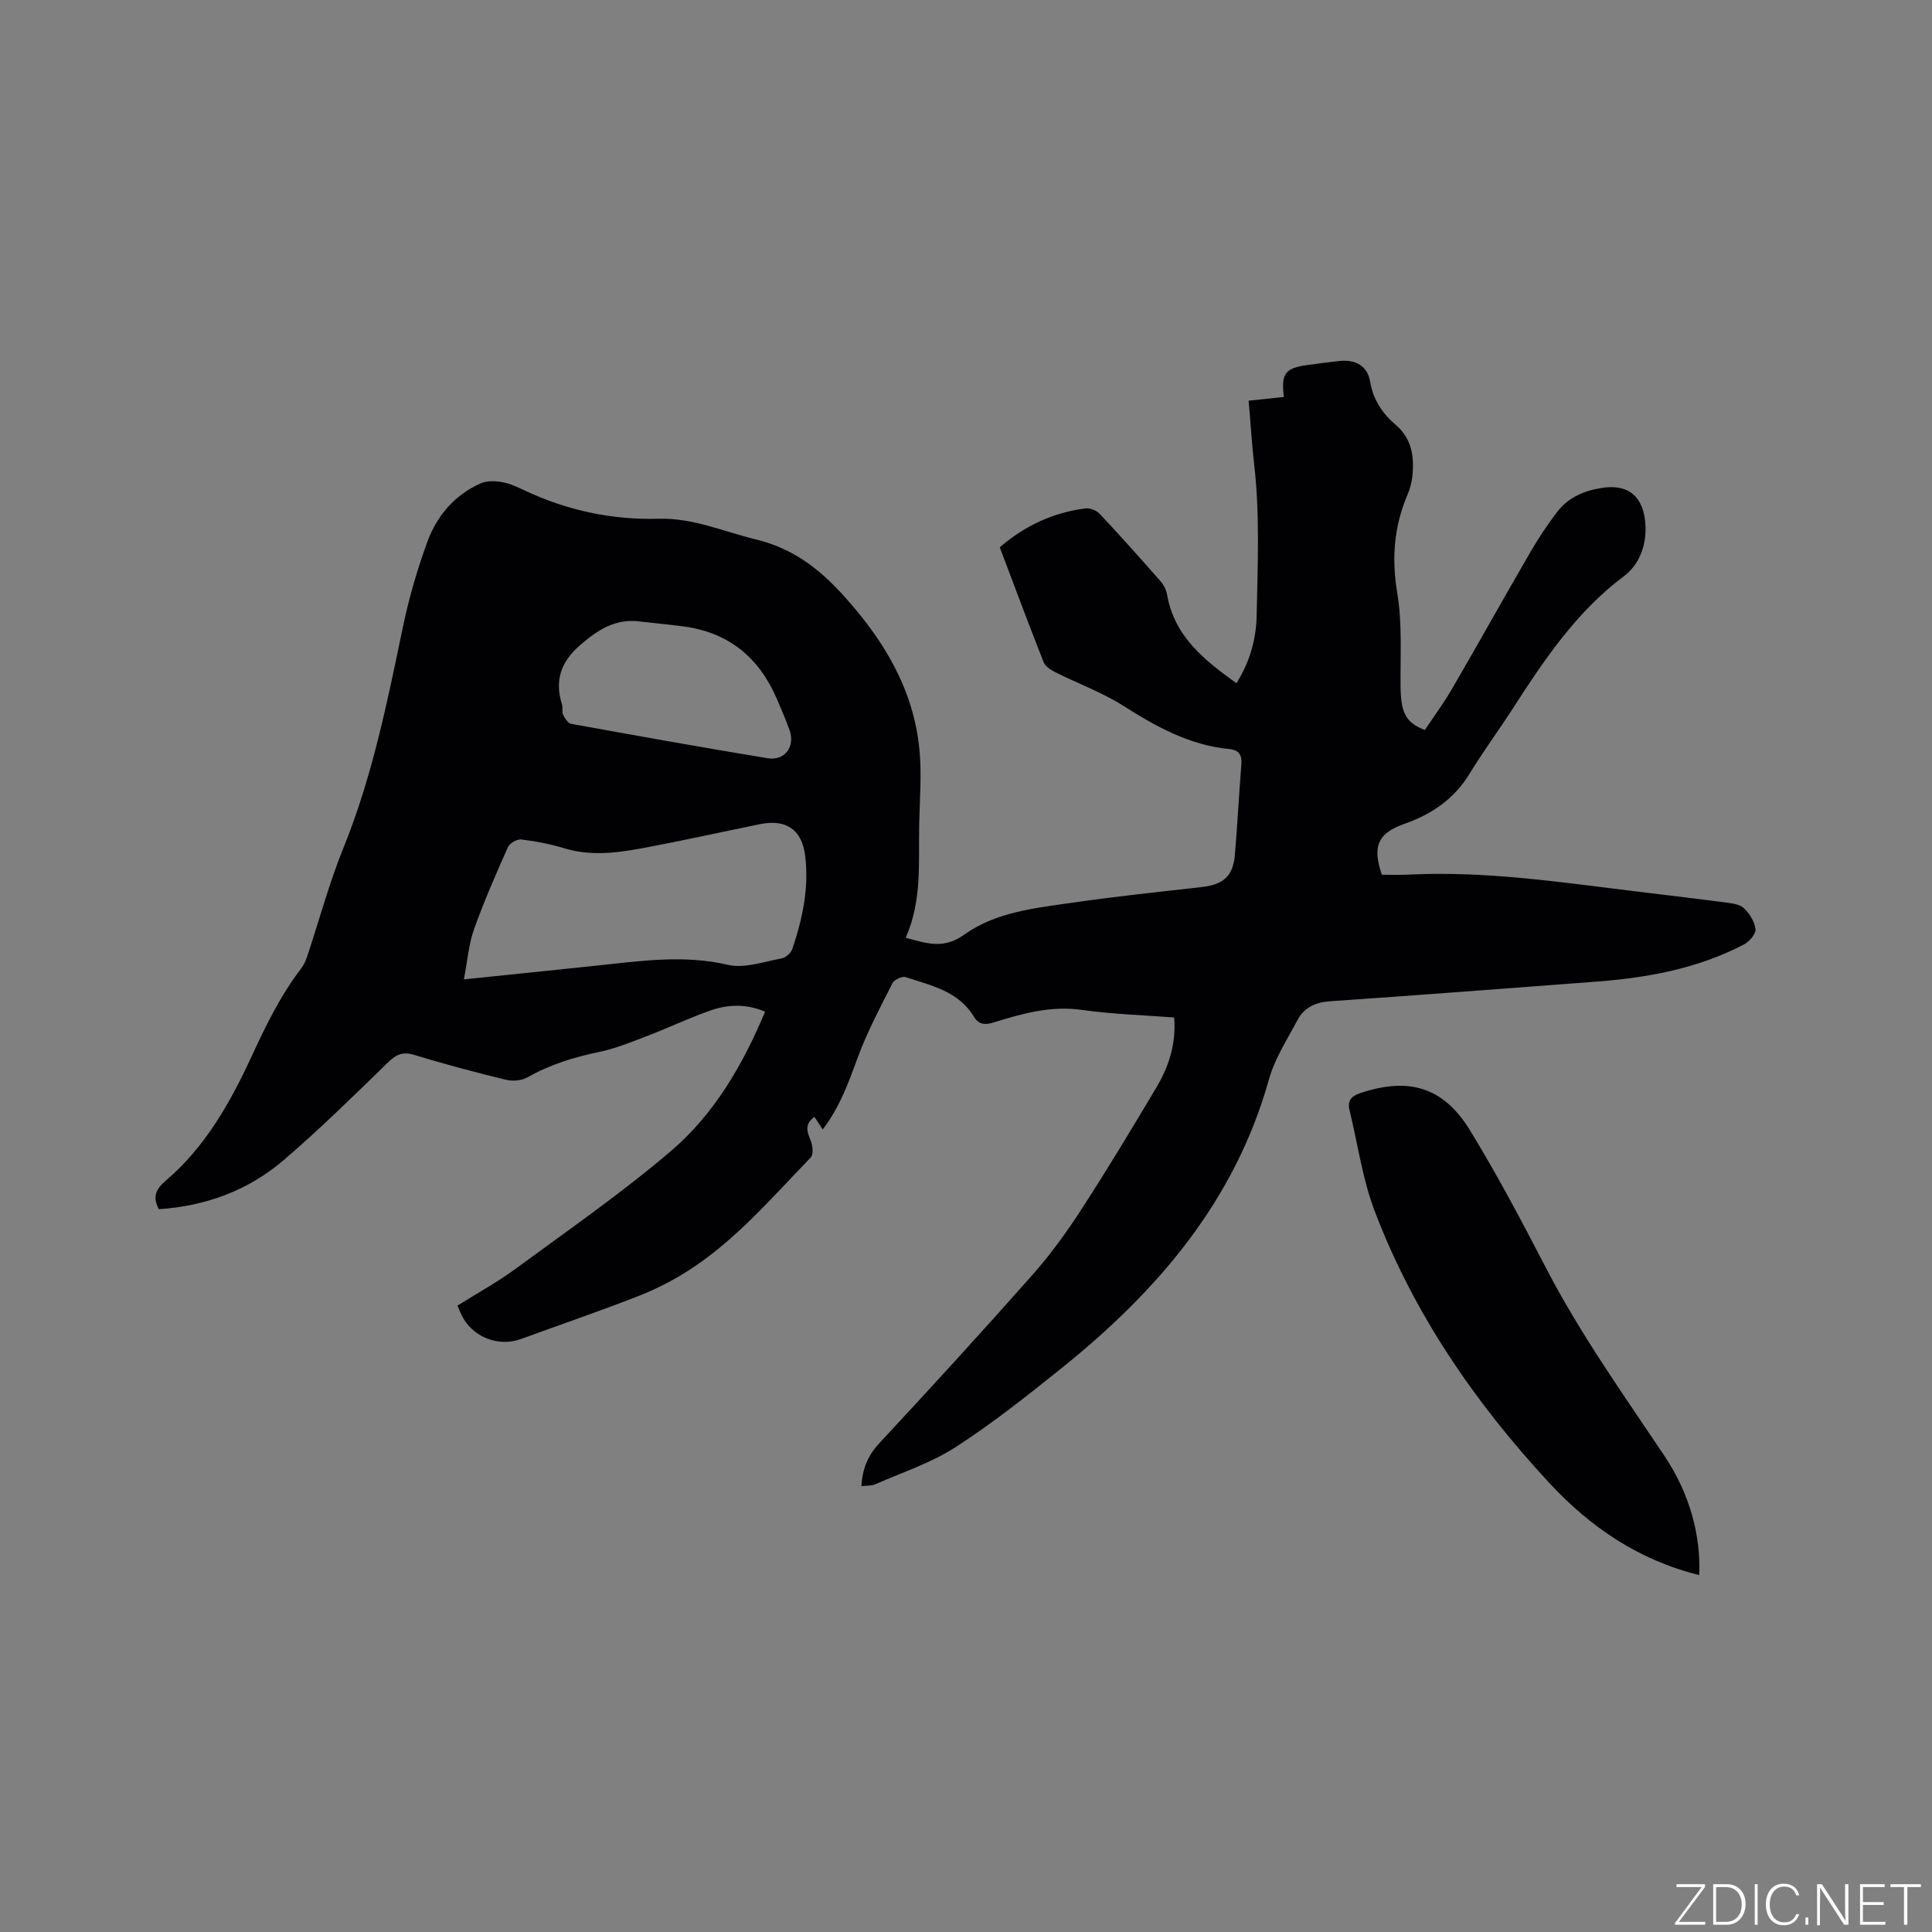 <svg enable-background="new 0 0 400 400" viewBox="0 0 400 400" xmlns="http://www.w3.org/2000/svg"><rect x="0" y="0" width="400" height="400" fill="#808080" stroke="none"/><g fill="#fafbfc"><path d="m346.9 398 5.4-7.3h-5.2v-.6h5.9v.6l-5.4 7.2h5.5l-.1.6h-6.2v-.5z"/><path d="m354.7 390.1h2.8c2.3 0 3.9 1.6 3.9 4.1s-1.6 4.3-3.9 4.3h-2.8zm.6 7.8h2c2.2 0 3.3-1.6 3.3-3.6 0-1.8-1-3.6-3.3-3.6h-2z"/><path d="m363.9 390.1v8.4h-.6v-8.4z"/><path d="m372.5 396.3c-.4 1.3-1.4 2.3-3.2 2.3-2.4 0-3.7-1.9-3.7-4.3 0-2.3 1.2-4.3 3.7-4.3 1.8 0 2.9 1 3.2 2.4h-.6c-.4-1.1-1.1-1.8-2.5-1.8-2.1 0-3 1.9-3 3.7s.9 3.7 3 3.7c1.4 0 2.1-.7 2.5-1.7z"/><path d="m373.8 398.5v-1.5h.6v1.5z"/><path d="m376.2 398.5v-8.4h1c1.3 2 4.4 6.7 4.9 7.6-.1-1.2-.1-2.4-.1-3.8v-3.8h.7v8.4h-.9c-1.2-1.9-4.4-6.8-5-7.7.1 1.1 0 2.3 0 3.9v3.9h-.6z"/><path d="m390 394.4h-4.3v3.5h4.7l-.1.6h-5.2v-8.4h5.1v.6h-4.5v3.1h4.3z"/><path d="m394.2 390.7h-2.8v-.6h6.3v.6h-2.8v7.8h-.7z"/></g><path d="m243.1 210.66c-6.47-.5-12.83-.68-19.09-1.57-6.45-.92-12.37.76-18.32 2.61-1.79.55-3.07.42-4.04-1.18-3.21-5.33-8.88-6.48-14.15-8.22-.72-.24-2.35.53-2.72 1.25-2.56 5.06-5.25 10.11-7.2 15.41-1.86 5.07-3.62 10.09-7.24 14.88-.69-1.04-1.21-1.82-1.73-2.61-2.13 1.61-1.5 3.12-.77 4.89.43 1.04.61 2.92 0 3.54-8.18 8.44-15.83 17.49-25.94 23.79-3.21 2-6.66 3.71-10.19 5.07-7.89 3.06-15.91 5.81-23.86 8.71-4.71 1.72-10.08-.42-12.3-4.97-.27-.56-.5-1.15-.84-1.94 4.05-2.55 8.24-4.84 12.05-7.64 10.83-7.96 21.92-15.65 32.13-24.35 8.96-7.63 14.88-17.81 19.51-28.87-3.82-1.64-7.6-1.53-11.22-.28-4.49 1.56-8.8 3.63-13.24 5.33-3.24 1.24-6.5 2.58-9.88 3.28-5.23 1.09-10.2 2.62-14.87 5.27-1.2.68-3.05.83-4.42.5-6.37-1.55-12.72-3.23-19-5.15-2.42-.74-3.77-.08-5.48 1.59-7.06 6.87-14.1 13.8-21.57 20.2-7.34 6.29-16.14 9.51-25.84 10.15-1.33-2.57-.65-4.13 1.5-5.96 8.16-6.96 13.32-16.17 17.73-25.71 2.94-6.37 5.97-12.6 10.25-18.18.56-.73.96-1.64 1.25-2.52 2.5-7.51 4.56-15.21 7.53-22.53 5.96-14.73 9.06-30.17 12.27-45.61 1.25-5.98 2.97-11.92 5.07-17.66 1.97-5.41 5.66-9.73 11.07-12.12 1.28-.56 3-.5 4.43-.24 1.64.3 3.22 1.05 4.75 1.77 8.77 4.11 17.98 6.08 27.67 5.81 7.04-.2 13.41 2.66 20.07 4.27 7.46 1.8 12.97 5.9 18.04 11.49 8.43 9.28 14.66 19.5 15.86 32.16.47 5.03.05 10.15-.06 15.23-.16 7.92.62 15.94-2.8 23.6 4.36 1.18 7.86 2.42 12.13-.64 6.49-4.66 14.59-5.5 22.34-6.61 8.9-1.29 17.85-2.23 26.79-3.24 4.51-.51 6.52-2.23 6.9-6.68.53-6.22.84-12.46 1.34-18.69.16-1.94-.48-3.01-2.45-3.2-8.27-.78-15.2-4.66-22.07-9.01-4.34-2.75-9.28-4.54-13.91-6.86-.96-.48-2.14-1.21-2.5-2.11-3.11-7.86-6.06-15.79-9.09-23.8 5.21-4.49 11.08-7.2 17.75-8.05.94-.12 2.29.43 2.95 1.13 4.28 4.56 8.44 9.23 12.57 13.93.66.75 1.2 1.8 1.37 2.78 1.5 8.64 7.63 13.52 14.36 18.35 2.86-4.53 4.1-9.27 4.19-14.1.2-10.38.68-20.85-.51-31.11-.5-4.28-.72-8.6-1.16-13.28 2.42-.25 4.86-.51 7.3-.77-.61-4.84.27-5.99 4.85-6.61 2.2-.3 4.41-.6 6.62-.84 3.4-.36 5.84 1.02 6.38 4.24.64 3.81 2.55 6.62 5.36 9.03 3.33 2.85 3.83 6.66 3.38 10.7-.14 1.25-.48 2.52-.97 3.67-2.83 6.6-3.34 13.24-2.14 20.42 1.05 6.3.61 12.86.68 19.31.06 5.45 1.04 7.47 5.03 9.03 1.89-2.84 3.97-5.65 5.71-8.66 5.42-9.33 10.67-18.76 16.09-28.09 1.69-2.92 3.57-5.76 5.62-8.43 2.3-2.99 5.56-4.38 9.29-4.95 6.65-1.01 8.87 3.23 8.98 8.18.09 3.96-1.34 7.75-4.51 10.13-9.8 7.35-16.45 17.25-22.94 27.33-2.93 4.54-6.15 8.9-8.96 13.51-3.21 5.27-7.87 8.43-13.54 10.42-5.44 1.9-6.68 4.65-4.64 10.52 1.72 0 3.51.08 5.3-.01 15.87-.82 31.5 1.53 47.17 3.45 6.2.76 12.41 1.48 18.61 2.3 1.34.18 2.98.35 3.86 1.18 1.18 1.11 2.24 2.8 2.42 4.35.11.97-1.26 2.57-2.35 3.14-9.65 5.07-20.15 6.95-30.89 7.75-18.27 1.38-36.55 2.78-54.83 4.04-3.05.21-5.38 1.29-6.77 3.91-2.12 4-4.69 7.94-5.89 12.23-7.06 25.27-23.16 43.94-43.04 59.9-7.09 5.69-14.25 11.37-21.87 16.29-5.07 3.27-11.01 5.21-16.59 7.67-.81.36-1.82.26-2.88.39.19-3.6 1.34-6.35 3.73-8.92 10.69-11.49 21.28-23.07 31.68-34.82 3.76-4.25 7.13-8.92 10.22-13.69 5.35-8.26 10.44-16.7 15.47-25.17 2.58-4.33 4.08-9.04 3.65-14.43zm-147.06-7.89c10.07-1.04 19.01-1.95 27.94-2.9 8.91-.94 17.72-2.22 26.76-.11 3.41.8 7.4-.66 11.08-1.33.86-.16 1.96-1.14 2.24-1.99 2.1-6.26 3.48-12.7 2.63-19.33-.69-5.41-4-7.56-9.32-6.48-7.36 1.49-14.69 3.13-22.06 4.54-6.13 1.18-12.26 2.36-18.51.45-2.89-.88-5.9-1.46-8.9-1.82-.87-.1-2.38.79-2.75 1.61-2.49 5.6-4.96 11.22-7.01 16.99-1.1 3.08-1.35 6.47-2.1 10.37zm36.58-74.08c-5.13-.71-8.82 1.67-12.53 4.89-3.99 3.47-5.28 7.3-3.74 12.25.21.69-.05 1.57.25 2.19.35.73 1.01 1.72 1.67 1.84 13.53 2.46 27.07 4.89 40.64 7.12 3.62.59 5.79-2.44 4.54-5.88-.79-2.19-1.72-4.33-2.64-6.46-3.63-8.43-9.83-13.62-19.05-14.91-3.04-.42-6.1-.7-9.14-1.04z" fill="#010104"/><path d="m351.81 326.1c-12.52-3.08-22.58-9.94-31.04-19.07-15.38-16.59-28.08-35.05-36.16-56.3-2.53-6.65-3.51-13.9-5.2-20.87-.5-2.05.4-2.94 2.35-3.59 9.88-3.27 17.06-1.25 22.56 7.71 5.69 9.27 10.77 18.93 15.79 28.59 7.09 13.67 16 26.15 24.52 38.89 5.17 7.76 7.52 16.3 7.18 24.64z" fill="#010104"/></svg>